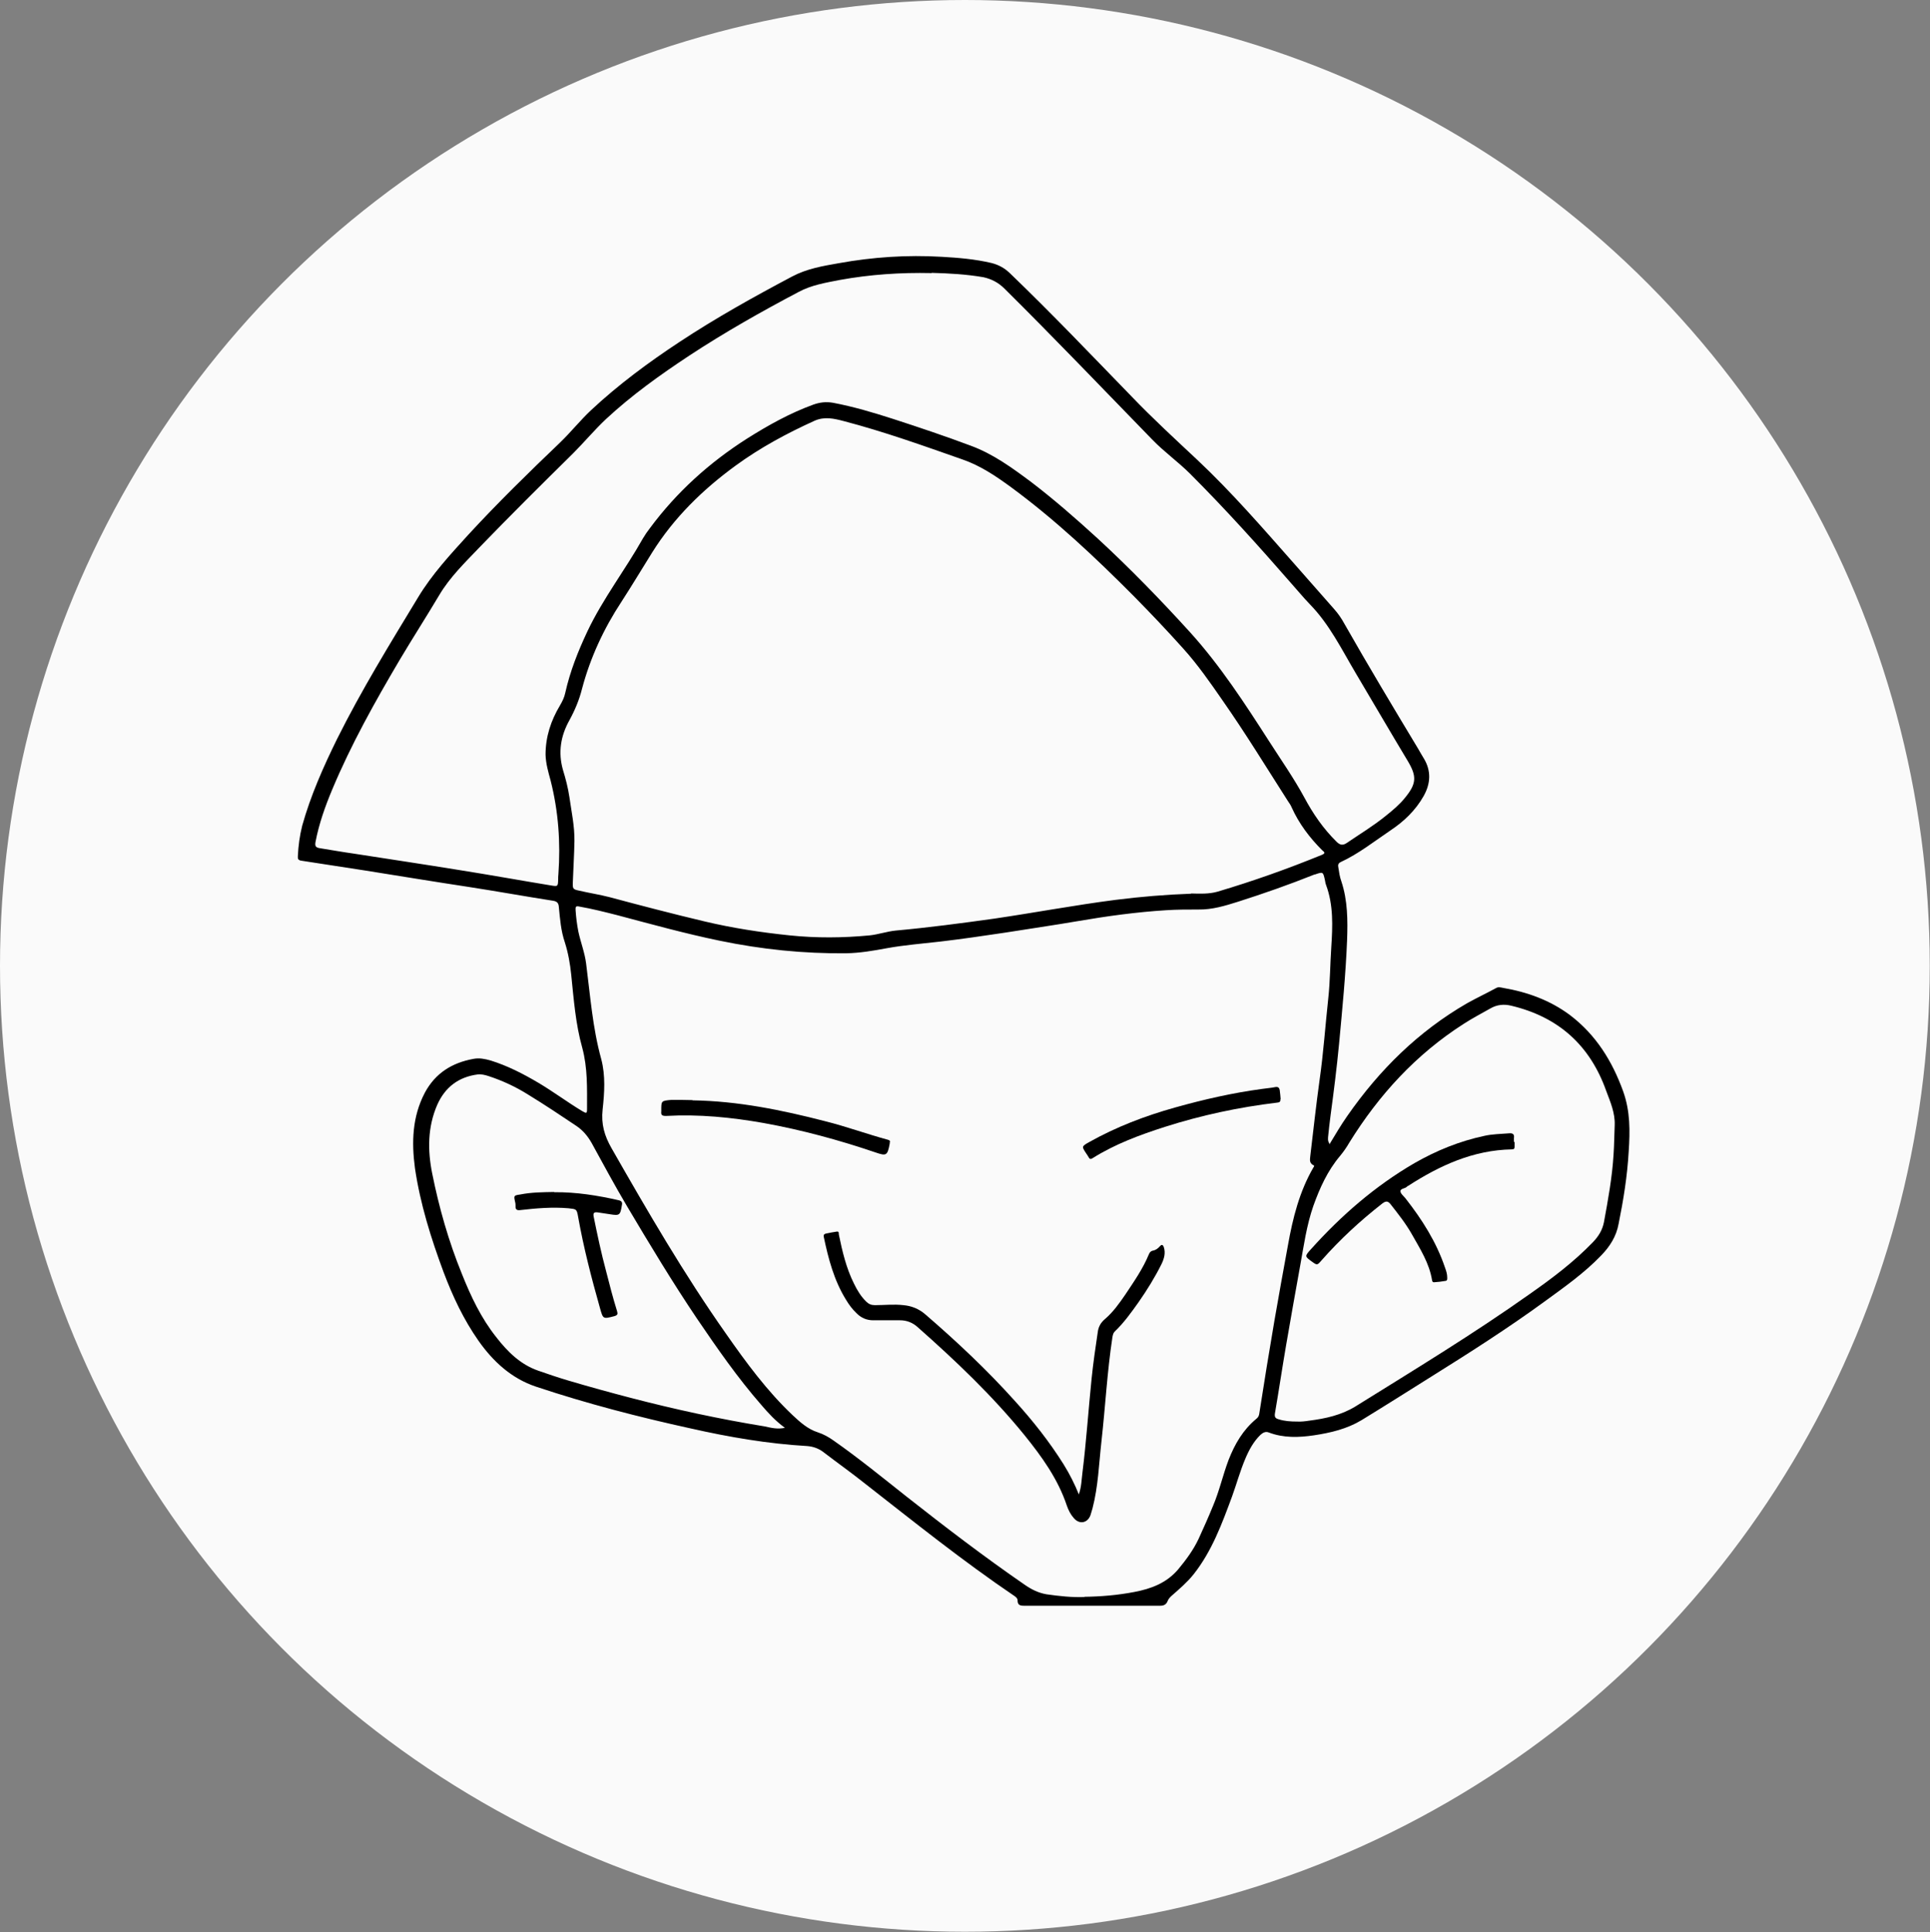 <?xml version="1.0" encoding="UTF-8"?>
<svg id="Calque_1" data-name="Calque 1" xmlns="http://www.w3.org/2000/svg" viewBox="0 0 84.23 84.33">
  <rect x="0" y="0" width="84.23" height="84.33" fill="#808080" stroke="none"/>
  <defs>
    <style>
      .cls-1 {
        fill: #000;
      }

      .cls-1, .cls-2 {
        stroke-width: 0px;
      }

      .cls-2 {
        fill: #fafafa;
      }
    </style>
  </defs>
  <ellipse class="cls-2" cx="42.11" cy="42.16" rx="42.11" ry="42.16"/>
  <g>
    <path class="cls-1" d="M58.02,49.95c.26-.43.5-.84.78-1.24,1.4-2.01,3.1-3.69,5.23-4.92.41-.23.84-.43,1.26-.66.1-.06.2-.03.3-.01,1.06.18,2.06.54,2.93,1.19,1.13.86,1.84,2,2.32,3.33.31.87.3,1.73.24,2.62-.06,1.07-.23,2.12-.44,3.16-.1.55-.38.99-.77,1.39-.74.77-1.61,1.38-2.46,2-1.59,1.16-3.25,2.22-4.93,3.27-1.02.64-2.03,1.28-3.06,1.91-.63.38-1.34.55-2.07.66-.67.1-1.33.12-1.97-.12-.14-.06-.26,0-.37.1-.3.29-.5.66-.66,1.04-.23.54-.38,1.1-.58,1.65-.44,1.19-.88,2.39-1.68,3.4-.28.35-.61.63-.94.92-.08.07-.15.14-.19.24-.06.16-.17.21-.33.21-1.98,0-3.96,0-5.94,0-.17,0-.28-.03-.28-.23,0-.09-.06-.14-.13-.19-2.26-1.53-4.39-3.24-6.54-4.92-.59-.47-1.21-.91-1.81-1.37-.21-.16-.45-.24-.7-.26-1.72-.1-3.41-.39-5.09-.77-2.28-.5-4.52-1.08-6.74-1.82-1.08-.36-1.88-1.1-2.52-2.01-.65-.93-1.12-1.93-1.52-2.99-.55-1.48-1.02-2.98-1.25-4.54-.15-1.13-.12-2.24.43-3.29.46-.86,1.19-1.31,2.12-1.48.26-.05.5,0,.75.07.74.23,1.42.58,2.08.97.66.39,1.27.85,1.92,1.24.19.11.21.11.21-.11,0-.89.03-1.77-.21-2.66-.29-1.03-.37-2.11-.48-3.18-.05-.48-.13-.95-.28-1.42-.17-.5-.21-1.02-.26-1.54-.01-.16-.07-.24-.24-.27-1.22-.19-2.43-.41-3.66-.6-1.52-.23-3.03-.48-4.54-.72-.93-.14-1.86-.29-2.79-.43-.14-.02-.17-.07-.16-.2.02-.45.08-.89.19-1.33.37-1.32.92-2.56,1.52-3.78,1.06-2.13,2.31-4.16,3.54-6.19.61-1.01,1.4-1.86,2.19-2.73,1.28-1.39,2.63-2.71,3.99-4.01.48-.46.89-.98,1.37-1.43,1.19-1.11,2.5-2.08,3.85-2.97,1.59-1.05,3.24-1.97,4.92-2.86.64-.34,1.34-.46,2.03-.58,1.49-.27,2.99-.37,4.5-.28.72.04,1.45.1,2.17.27.32.08.59.23.83.47,1.81,1.74,3.54,3.56,5.29,5.36.92.96,1.9,1.86,2.86,2.76,1.5,1.41,2.85,2.97,4.21,4.51.59.67,1.17,1.33,1.76,2,.18.2.33.42.46.66,1.04,1.83,2.12,3.63,3.21,5.44.08.14.16.28.24.41.34.55.31,1.11,0,1.66-.35.62-.86,1.11-1.45,1.5-.71.48-1.39,1.02-2.17,1.38-.12.06-.12.14-.1.24.03.2.06.41.13.6.28.84.28,1.71.25,2.57-.06,1.51-.21,3.02-.35,4.53-.1,1.04-.23,2.08-.37,3.11-.04.32-.08.64-.11.96,0,.08-.02.15.05.26h0ZM47.31,69.7c.74-.01,1.46-.07,2.19-.21.74-.14,1.41-.39,1.92-.99.34-.41.66-.84.89-1.33.22-.48.43-.95.63-1.44.28-.66.43-1.35.68-2.01.27-.69.63-1.31,1.21-1.79.08-.06.12-.14.13-.24.21-1.35.43-2.71.66-4.05.19-1.1.39-2.2.59-3.29.21-1.18.5-2.34,1.11-3.39.02-.03.06-.08,0-.1-.21-.1-.14-.29-.13-.45.13-1.09.25-2.19.4-3.27.17-1.19.25-2.38.38-3.57.08-.74.08-1.48.13-2.22.06-.93.1-1.84-.23-2.73-.03-.07-.03-.14-.05-.22-.08-.35-.08-.35-.43-.23h-.02c-1.1.44-2.21.83-3.34,1.19-.57.18-1.13.35-1.73.34-.47,0-.94,0-1.4.03-1.3.08-2.6.26-3.88.48-1.05.18-2.1.33-3.16.5-.94.14-1.89.28-2.83.39-.78.09-1.56.15-2.33.29-.59.11-1.18.21-1.77.22-1.86.02-3.7-.17-5.53-.55-1.5-.31-2.98-.72-4.45-1.11-.55-.14-1.1-.28-1.67-.38-.14-.03-.17,0-.16.15.02.32.06.63.12.94.1.47.28.92.34,1.4.18,1.39.28,2.8.66,4.17.19.72.14,1.47.06,2.2-.07.64.08,1.15.39,1.69,1.57,2.75,3.16,5.49,4.99,8.09.88,1.26,1.79,2.5,2.91,3.56.32.3.66.61,1.1.75.25.08.48.21.69.36,1.1.77,2.14,1.62,3.19,2.45,1.69,1.33,3.39,2.63,5.16,3.85.29.2.59.35.94.41.56.08,1.11.14,1.67.12h0ZM51.97,39c.39.01.79.03,1.17-.08,1.55-.46,3.07-1,4.56-1.61.19-.08.06-.14,0-.2-.55-.55-1.01-1.16-1.33-1.87-.04-.1-.1-.18-.16-.27-.94-1.47-1.85-2.96-2.85-4.39-.54-.78-1.08-1.56-1.72-2.27-.7-.78-1.42-1.54-2.15-2.28-1.69-1.7-3.43-3.34-5.36-4.76-.67-.49-1.35-.95-2.14-1.22-1.71-.6-3.41-1.21-5.17-1.67-.42-.11-.84-.21-1.28-.01-1.21.55-2.36,1.17-3.43,1.95-1.44,1.05-2.7,2.28-3.65,3.8-.45.72-.88,1.44-1.34,2.15-.77,1.17-1.36,2.44-1.72,3.8-.12.48-.31.93-.55,1.37-.38.68-.5,1.4-.28,2.17.12.39.22.78.28,1.18.09.64.23,1.27.22,1.93-.01.6-.05,1.19-.07,1.79-.01.29,0,.31.29.37.43.1.88.17,1.31.28,1.38.37,2.76.73,4.15,1.06,1.22.29,2.46.48,3.72.61,1.16.12,2.32.11,3.48,0,.38-.04.75-.17,1.13-.21,1.43-.13,2.87-.32,4.3-.52,1.77-.26,3.52-.59,5.3-.82,1.1-.14,2.2-.23,3.31-.27h0ZM40.65,11.92c-1.34-.03-2.68.06-4,.3-.61.12-1.23.22-1.79.52-1.63.86-3.24,1.77-4.79,2.79-1.27.84-2.5,1.72-3.62,2.76-.51.48-.95,1.01-1.44,1.5-1.39,1.37-2.77,2.74-4.12,4.14-.61.64-1.25,1.26-1.71,2.03-.57.96-1.17,1.89-1.74,2.85-1.08,1.83-2.12,3.69-2.94,5.65-.31.74-.58,1.5-.73,2.29-.03.17,0,.24.17.27.5.08,1,.17,1.5.24,1.54.24,3.08.47,4.62.72,1.33.21,2.65.45,3.99.67.3.05.3.04.31-.26,0-.08,0-.15.01-.23.1-1.38,0-2.75-.34-4.09-.1-.37-.21-.74-.22-1.13,0-.78.23-1.48.63-2.15.1-.17.19-.35.23-.55.21-.94.56-1.82.97-2.69.68-1.43,1.65-2.68,2.42-4.05.09-.15.19-.3.3-.44,1.17-1.58,2.6-2.87,4.25-3.92.92-.58,1.87-1.11,2.89-1.48.28-.1.55-.13.85-.08.9.17,1.77.43,2.64.71,1.14.37,2.27.75,3.39,1.17.97.36,1.79.96,2.61,1.57,1.01.77,1.97,1.61,2.91,2.47,1.41,1.3,2.75,2.68,4.04,4.1,1.32,1.46,2.39,3.11,3.45,4.76.52.81,1.08,1.61,1.54,2.46.38.71.83,1.36,1.4,1.92.15.15.27.17.44.06.57-.39,1.17-.75,1.71-1.19.3-.24.6-.49.84-.79.5-.61.52-.93.12-1.6-.77-1.28-1.52-2.57-2.28-3.85-.61-1.03-1.14-2.12-2-3-.28-.29-.54-.61-.81-.91-1.43-1.64-2.87-3.24-4.41-4.78-.52-.52-1.14-.96-1.65-1.49-2.14-2.2-4.27-4.43-6.45-6.59-.26-.26-.56-.42-.92-.5-.76-.13-1.5-.17-2.25-.19ZM56.61,62.05c.17.01.35-.01.54-.04.7-.09,1.38-.24,1.99-.61,2.57-1.6,5.16-3.17,7.64-4.93.97-.68,1.91-1.39,2.74-2.25.24-.25.41-.52.48-.87.18-.98.36-1.96.42-2.96.03-.43.03-.85.05-1.28.02-.53-.19-1.01-.37-1.49-.71-2-2.09-3.23-4.14-3.72-.32-.08-.63-.05-.92.12-.39.22-.79.43-1.16.67-2.08,1.33-3.7,3.1-4.99,5.18-.12.21-.26.41-.41.59-.54.64-.88,1.39-1.16,2.17-.3.86-.42,1.75-.58,2.63-.21,1.15-.41,2.3-.61,3.45-.17.99-.32,2-.49,2.99-.02.14.01.21.16.25.25.08.51.1.81.1h0ZM34.25,62.32c-.41-.3-.72-.64-1.02-.99-1.04-1.19-1.94-2.49-2.83-3.8-1.07-1.59-2.05-3.22-3.03-4.87-.54-.91-1.04-1.84-1.55-2.77-.17-.3-.38-.55-.66-.74-.7-.47-1.39-.93-2.11-1.37-.54-.34-1.12-.61-1.73-.81-.16-.05-.31-.09-.48-.07-.83.11-1.42.56-1.76,1.33-.42.97-.42,1.98-.22,2.98.3,1.5.72,2.98,1.3,4.4.39.98.84,1.93,1.5,2.76.49.63,1.05,1.19,1.83,1.46.43.15.87.3,1.31.43.91.27,1.82.52,2.74.76,1.92.5,3.86.92,5.82,1.24.28.06.57.14.91.06Z"/>
    <path class="cls-1" d="M47.08,65.24c.12-.34.12-.65.16-.95.17-1.37.26-2.74.4-4.11.07-.68.17-1.37.27-2.04.03-.23.13-.41.32-.57.35-.3.62-.68.88-1.06.38-.57.77-1.13,1.03-1.76.03-.08.08-.14.17-.16.13-.02.23-.1.31-.19.09-.1.13-.06.17.03.09.27.01.52-.1.75-.29.58-.63,1.13-1,1.66-.32.45-.64.9-1.04,1.28-.07.07-.08.15-.1.24-.23,1.51-.31,3.04-.48,4.56-.11.97-.14,1.96-.39,2.92-.03.1-.06.2-.09.3-.13.35-.49.41-.73.12-.14-.16-.23-.34-.3-.54-.39-1.17-1.1-2.15-1.86-3.09-1.4-1.72-3-3.24-4.65-4.7-.22-.2-.48-.3-.77-.3h-1.17c-.28,0-.52-.1-.72-.3-.19-.18-.34-.38-.47-.6-.52-.84-.77-1.79-.97-2.75-.02-.11.06-.13.12-.14.14-.03.3-.06.44-.08.12-.02.09.07.1.13.15.73.32,1.46.66,2.14.14.29.31.57.54.79.1.1.22.15.37.15.42,0,.83-.05,1.25,0,.35.03.67.16.94.39,1.38,1.19,2.71,2.44,3.93,3.8.78.86,1.5,1.77,2.12,2.76.26.42.48.85.68,1.35Z"/>
    <path class="cls-1" d="M30.23,48.03c1.97.03,3.88.42,5.78.91.92.23,1.82.56,2.74.81.08.02.11.06.08.13v.04c-.1.52-.14.55-.63.38-1.59-.54-3.21-.98-4.87-1.28-1.41-.25-2.83-.39-4.26-.31-.17,0-.23-.03-.21-.2v-.02c0-.44-.01-.44.44-.48.3,0,.61,0,.92.01h0Z"/>
    <path class="cls-1" d="M55.88,47.98c.01.13-.06.14-.15.15-1.67.2-3.3.55-4.9,1.06-1.09.35-2.17.75-3.14,1.36-.08.05-.13.06-.18-.04-.03-.06-.08-.12-.11-.17-.19-.29-.2-.3.12-.48,1.19-.67,2.45-1.15,3.77-1.52,1.25-.35,2.52-.64,3.8-.81.19-.03.38-.04.57-.08.12-.02.17.03.19.13.02.14.03.28.04.4Z"/>
    <path class="cls-1" d="M66.1,49.86v.19c0,.08-.02.12-.12.12-1.68.03-3.14.7-4.52,1.59-.02.01-.04.02-.05.03-.08.1-.3.08-.29.21,0,.1.14.21.22.31.72.92,1.34,1.89,1.72,3.01.05.14.1.28.1.44,0,.06.01.14-.07.15-.17.03-.34.05-.51.06-.05,0-.07-.03-.08-.08-.12-.75-.52-1.37-.88-2.01-.26-.46-.59-.88-.92-1.3-.12-.16-.21-.17-.37-.05-.96.75-1.85,1.57-2.66,2.49-.18.21-.19.21-.4.06-.33-.24-.34-.24-.06-.55,1.32-1.47,2.8-2.76,4.52-3.76.96-.55,1.97-.96,3.05-1.19.35-.08.71-.08,1.06-.11.19-.02.26.04.23.22,0,.05,0,.1,0,.14,0,.03,0,.03,0,0h0Z"/>
    <path class="cls-1" d="M24.19,52.04c.95-.01,1.89.14,2.81.35.13.03.17.09.14.22-.07.44-.1.46-.53.39-.18-.03-.35-.05-.53-.08-.16-.02-.2.03-.17.19.16.79.33,1.59.54,2.37.15.59.3,1.17.48,1.75.04.13.02.18-.12.22-.5.13-.49.13-.63-.37-.37-1.31-.71-2.62-.95-3.97-.06-.35-.08-.33-.43-.37-.7-.06-1.4,0-2.1.08-.14.02-.21-.03-.2-.17,0-.06,0-.12-.02-.19-.06-.27-.06-.28.22-.32.5-.1.99-.1,1.48-.11Z"/>
  </g>
</svg>